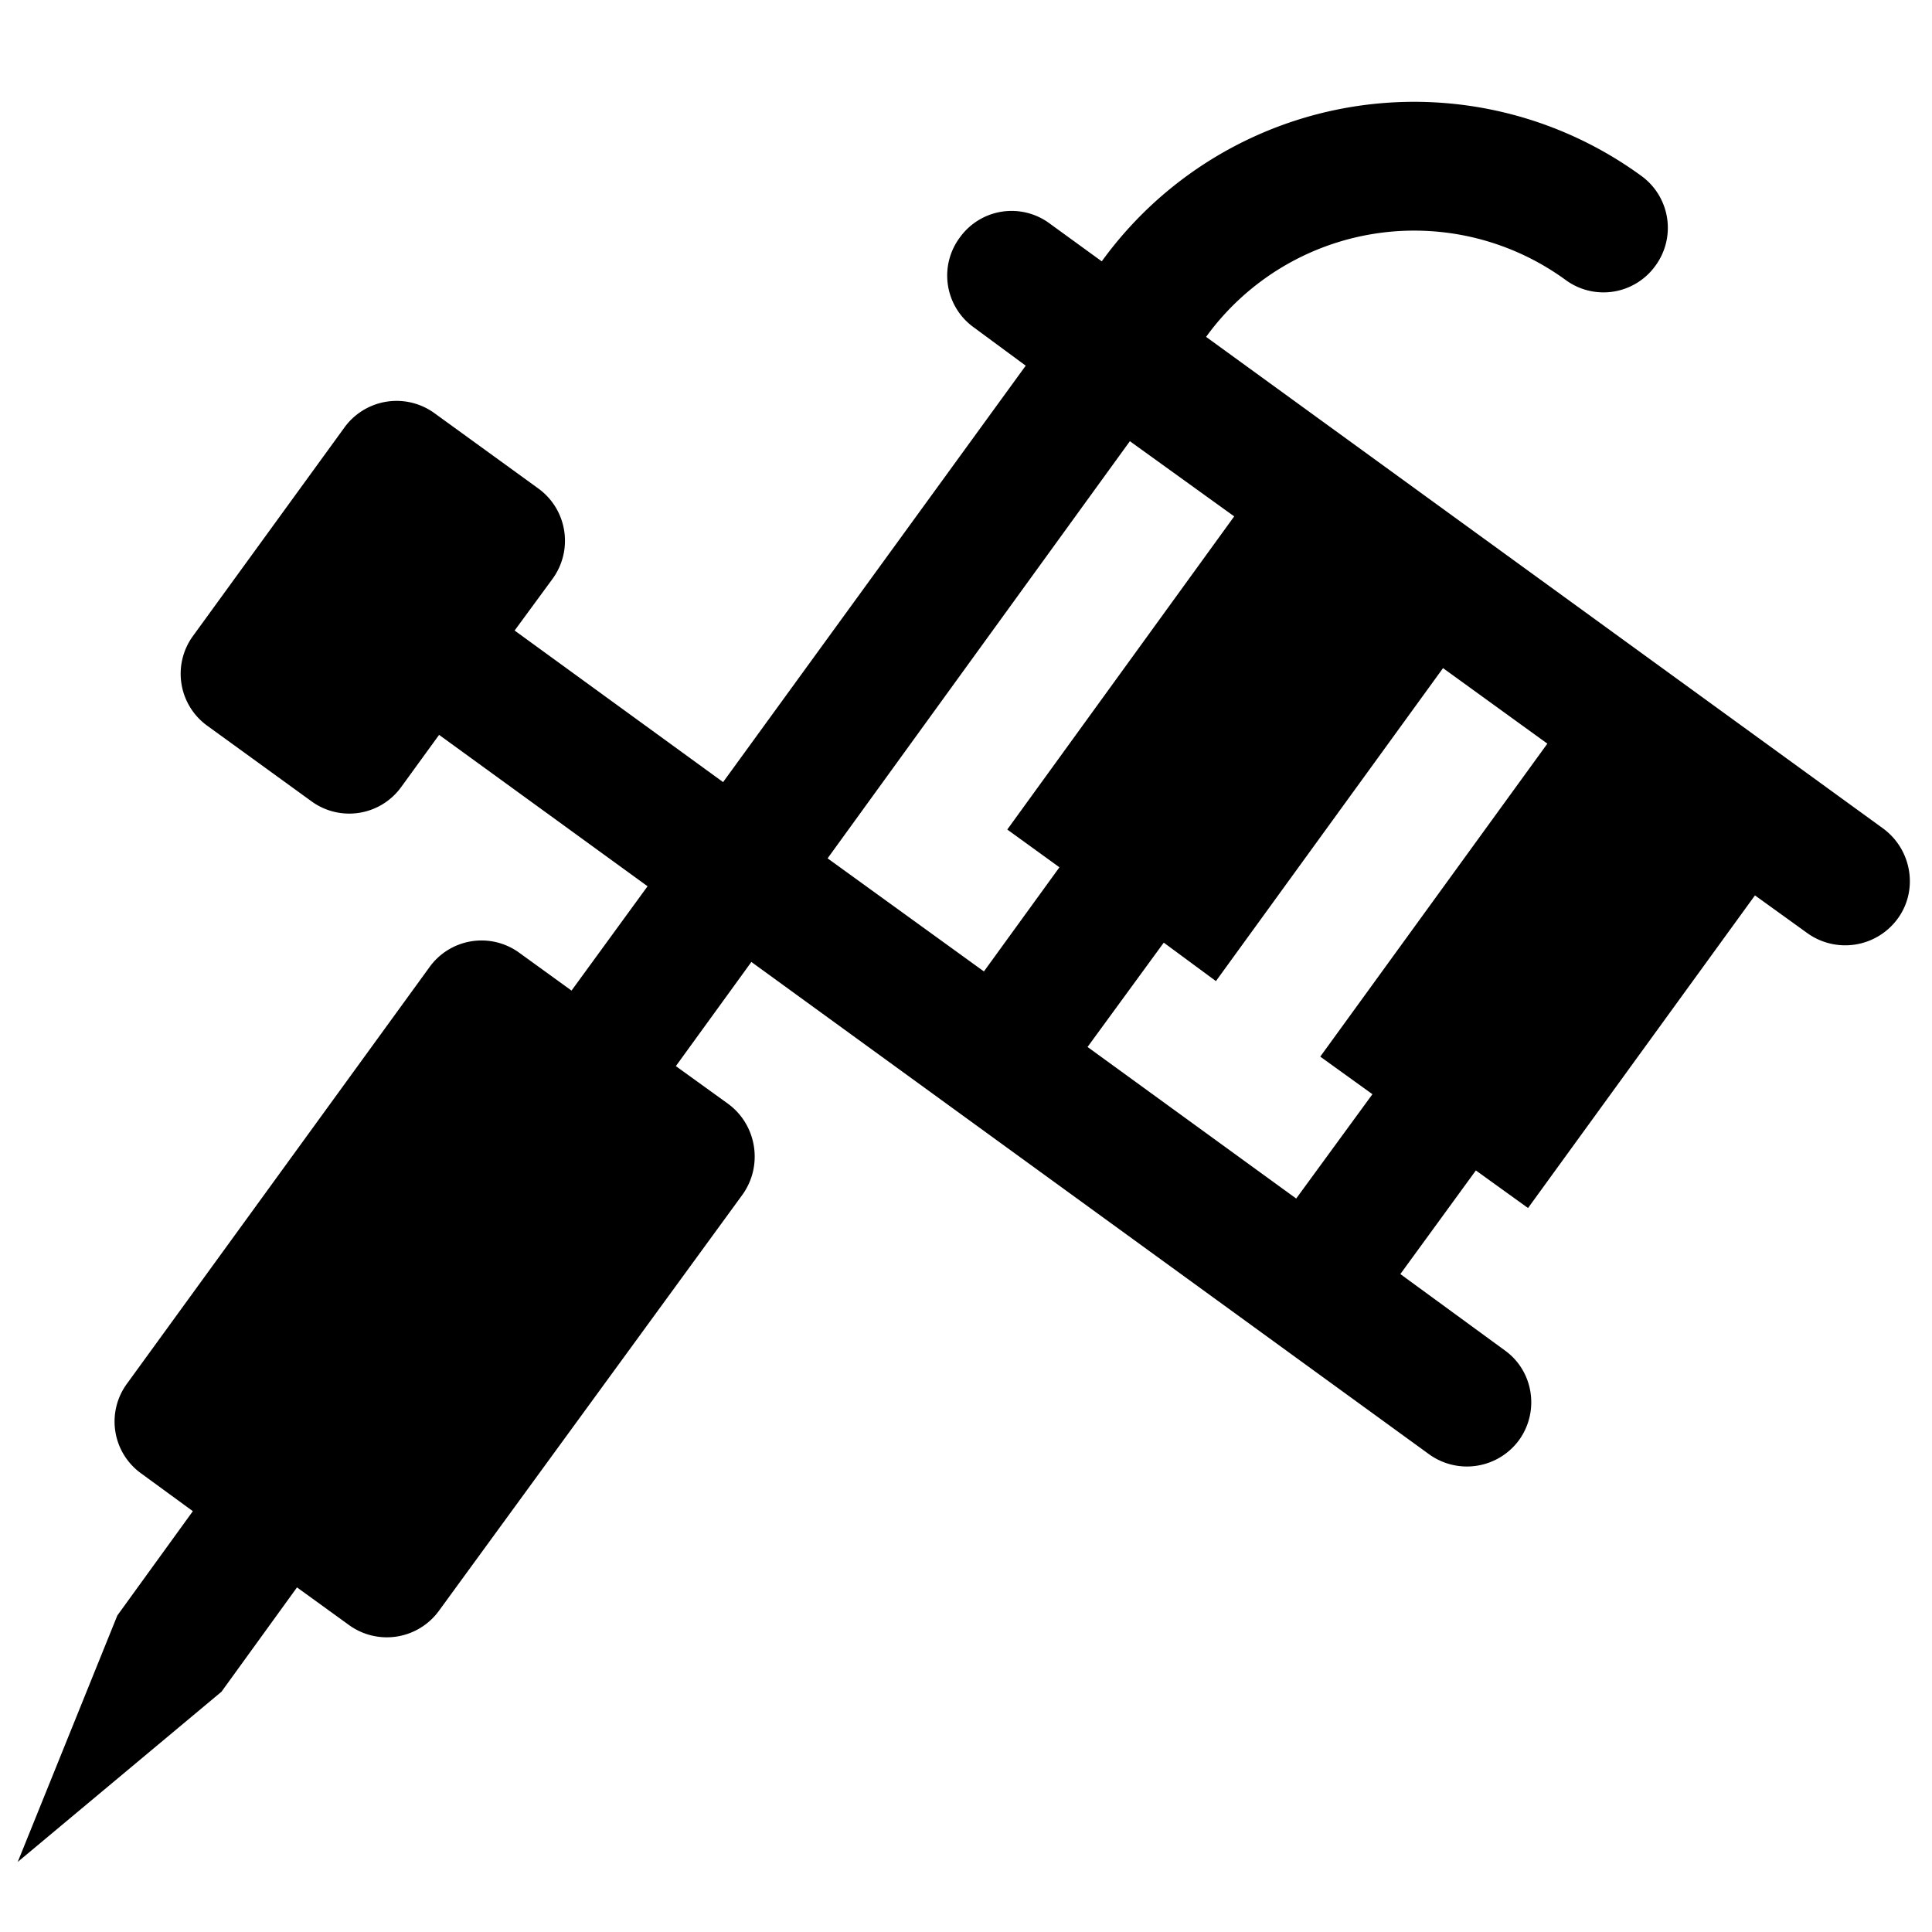 <svg xmlns="http://www.w3.org/2000/svg" width="11" height="11"><path style="stroke:none;fill-rule:nonzero;fill:#000;fill-opacity:1" d="M6.273 1.488A2.195 2.195 0 0 1 9.343 1a.365.365 0 0 1 .083.512.364.364 0 0 1-.512.082 1.463 1.463 0 0 0-2.047.324l3.856 2.8c.164.122.199.352.082.512a.37.37 0 0 1-.516.082l-.297-.214L8.7 6.878l-.297-.214-.43.59.594.434c.164.117.2.347.082.511a.368.368 0 0 1-.511.082l-3.86-2.804-.43.593.298.215c.164.121.199.352.082.516L2.5 9.17a.367.367 0 0 1-.512.083l-.297-.215-.43.594-1.16.969.567-1.403.43-.594-.293-.214a.364.364 0 0 1-.082-.512l1.722-2.371a.365.365 0 0 1 .512-.082l.297.215.433-.594L2.5 4.184l-.215.296a.365.365 0 0 1-.512.082l-.593-.43a.365.365 0 0 1-.082-.51l.863-1.188a.367.367 0 0 1 .512-.082l.593.43c.164.12.2.35.079.515l-.215.293 1.187.863L5.84 2.082l-.297-.219a.363.363 0 0 1-.078-.511.363.363 0 0 1 .512-.079zm.16 1.024L4.712 4.887l.89.644.43-.593-.297-.215L7.027 2.94zM8.81 4.234l-.594-.43-1.293 1.782-.297-.219-.434.594 1.188.863.434-.594-.297-.214zm0 0"/></svg>